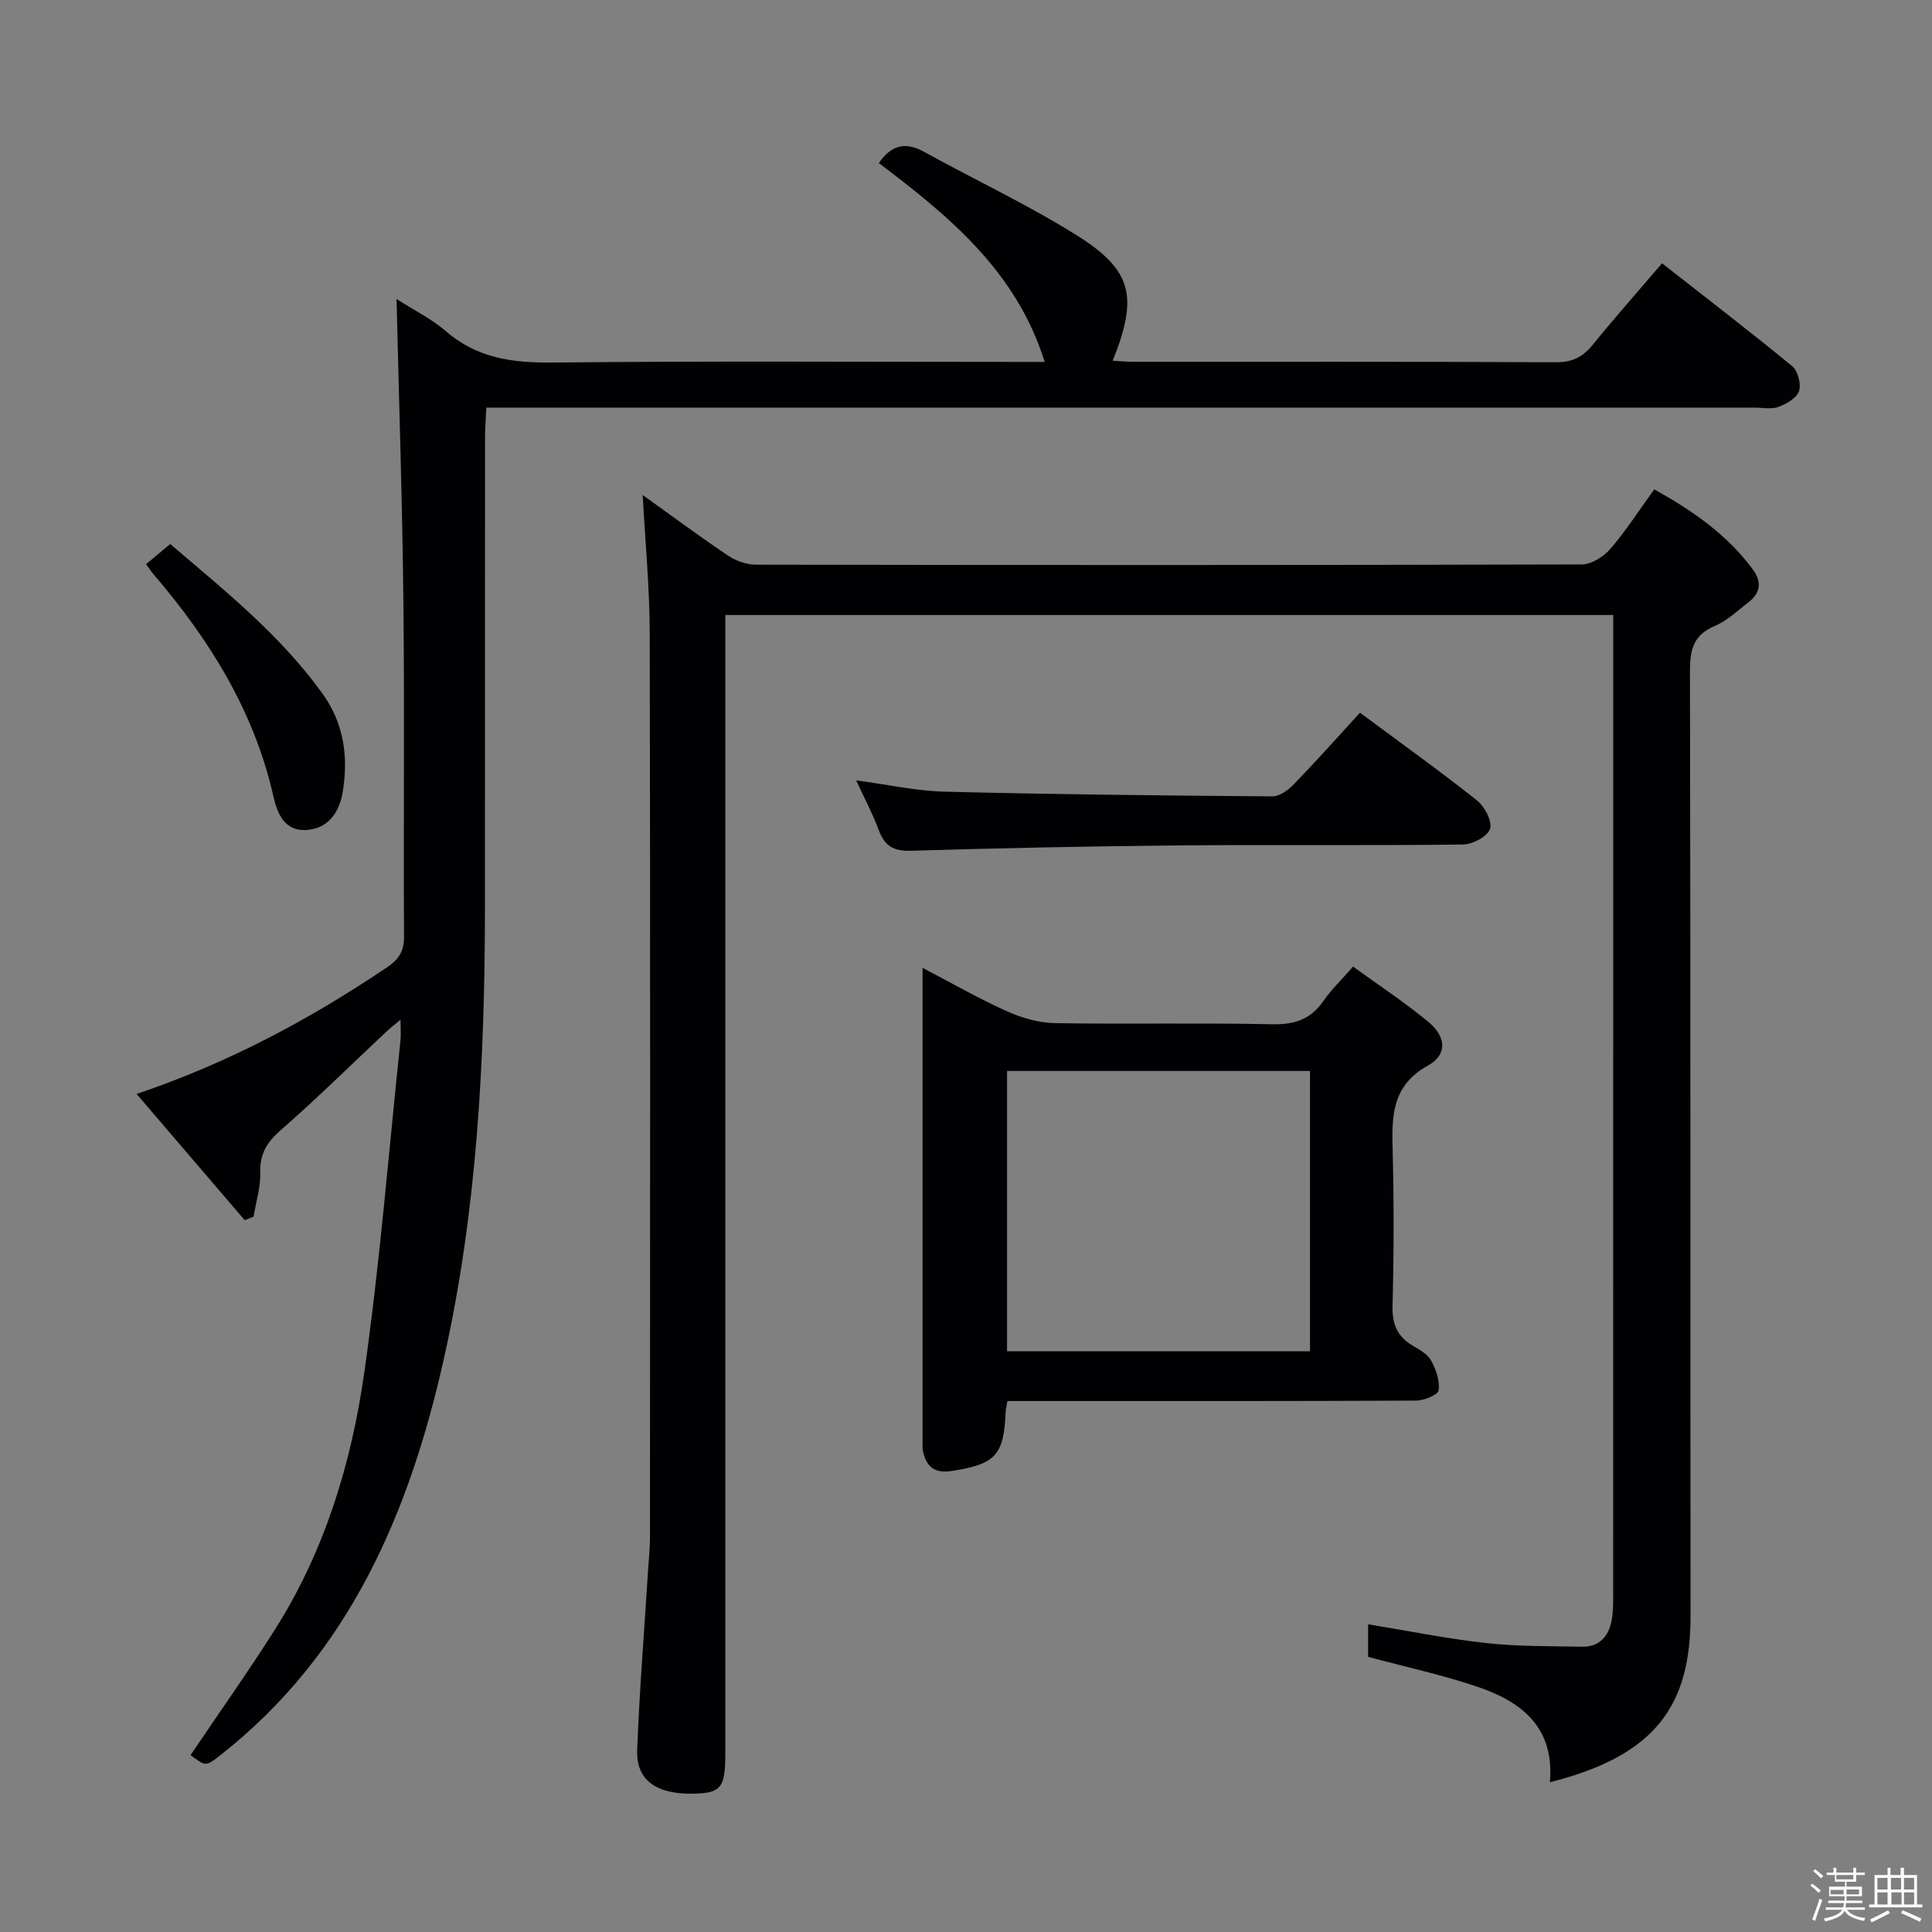 <svg enable-background="new 0 0 400 400" viewBox="0 0 400 400" xmlns="http://www.w3.org/2000/svg"><rect x="0" y="0" width="400" height="400" fill="#808080" stroke="none"/><path d="m374.8 390.4.4-.4c.7.5 1.3 1 1.8 1.4l-.5.5c-.5-.6-1.1-1.1-1.7-1.5zm1 7.3-.6-.3c.5-1.4 1.1-2.8 1.5-4.3.2.1.4.2.6.3-.5 1.3-1 2.8-1.5 4.3zm-.4-10.3.4-.4c.4.3 1 .8 1.7 1.4l-.5.5c-.4-.5-1-1-1.6-1.5zm2.5.3h1.7v-1h.6v1h3.5v-1h.6v1h1.8v.5h-1.8v1.4h-2v1h3.2v2h-3.2v.9h3.3v.5h-3.4c0 .3-.1.6-.1.9h4v.5h-3.7c.7.9 1.9 1.5 3.8 1.7-.1.2-.2.4-.3.6-2.1-.4-3.5-1.1-4-2.1-.4 1-1.8 1.7-4 2.2-.1-.2-.2-.4-.3-.6 2.1-.4 3.4-1 3.8-1.8h-3.4v-.5h3.6c.1-.3.1-.6.2-.9h-3.3v-.5h3.4c0-.3 0-.6 0-.9h-3.2v-2h3.3v-1h-2.1v-1.4h-1.7v-.5zm1.1 3.5v1h2.7c0-.3 0-.4 0-.4 0-.1 0-.2 0-.2 0-.1 0-.2 0-.3h-2.7zm1.2-3v.9h3.5v-.9zm4.7 3h-2.6v.6.4h2.6z" fill="#fcfbfa"/><path d="m393.6 386.7h.6v1.5h2.7v6.1h1.1v.6h-11v-.6h1.1v-6.1h2.7v-1.5h.6v1.5h2.1v-1.5zm-2.7 8.8.4.6c-1.2.6-2.5 1.3-3.8 1.9-.1-.2-.2-.4-.3-.6 1.2-.6 2.5-1.2 3.7-1.9zm-2.2-6.7v2.4h2.1v-2.4zm0 3v2.5h2.1v-2.5zm2.8-3v2.4h2.1v-2.4zm.1 3v2.5h2.1v-2.5h-2.2zm5.9 6.1c-1.4-.7-2.7-1.3-3.9-1.8l.3-.6c1.5.6 2.7 1.2 3.9 1.7zm-1.2-9.1h-2.1v2.4h2.1zm-2.1 3v2.5h2.1v-2.5z" fill="#fcfbfa"/><g fill="#010104"><path d="m320.89 368.99c.99-11.28-5.78-16.59-14.7-19.66-7.33-2.52-14.96-4.15-22.94-6.3 0-1.67 0-4.09 0-6.74 8.15 1.33 16.22 2.98 24.36 3.88 6.59.73 13.28.63 19.93.77 3.58.07 5.5-2.15 6.13-5.42.37-1.94.32-3.98.32-5.97.01-66 .01-131.98.01-197.96 0-1.31 0-2.62 0-4.26-61.21 0-122.11 0-183.83 0v6.15 229.43c0 7.22-.86 8.32-6.51 8.45-7.71.18-11.97-2.75-11.74-9 .47-12.44 1.48-24.85 2.26-37.27.15-2.32.39-4.64.39-6.96.02-62.31.08-124.63-.05-186.94-.02-9.59-.95-19.18-1.46-28.71 5.51 3.95 11.46 8.37 17.59 12.5 1.66 1.12 3.89 1.93 5.86 1.93 56.98.1 113.97.11 170.95-.05 2.01-.01 4.53-1.58 5.93-3.2 3.24-3.75 5.94-7.98 9.11-12.35 7.87 4.4 15.03 9.31 20.38 16.56 1.99 2.69 1.57 4.95-.95 6.89-2.24 1.72-4.38 3.78-6.92 4.85-4.46 1.88-5.13 4.97-5.12 9.41.14 65.15.06 130.29.12 195.44.03 18.46-7.04 29-29.12 34.53z"/><path d="m82.1 61.9c3.83 2.46 7.32 4.16 10.15 6.62 6.48 5.64 13.88 6.63 22.18 6.54 31.99-.33 63.99-.13 95.98-.13h5.88c-5.84-18.74-19.8-30.19-34.34-41.17 2.55-3.68 5.43-4.5 9.35-2.34 10.46 5.78 21.34 10.88 31.46 17.19 11.71 7.3 12.94 12.78 7.61 26.08 1.52.08 2.9.22 4.29.22 29.16.01 58.32-.05 87.49.09 3.37.02 5.54-1.08 7.59-3.6 4.59-5.65 9.43-11.11 14.37-16.89 9.26 7.26 18.22 14.13 26.94 21.3 1.18.97 1.9 3.7 1.42 5.15-.47 1.44-2.59 2.66-4.24 3.28-1.47.55-3.29.15-4.96.15-85.15 0-170.31 0-255.46 0-2.15 0-4.31 0-7.12 0-.1 2.21-.26 4.12-.27 6.04-.02 32.66.01 65.32-.02 97.98-.03 31.15-1.64 62.22-8.45 92.68-7.12 31.87-19.49 61.18-46.21 82.21-3.12 2.45-3.11 2.47-6.29.08 5.82-8.63 11.83-17.12 17.4-25.88 10.34-16.27 15.88-34.46 18.56-53.26 3.25-22.83 5.08-45.86 7.5-68.81.12-1.14.02-2.31.02-4.31-1.31 1.1-2.12 1.71-2.86 2.4-7.28 6.83-14.39 13.86-21.91 20.43-2.88 2.52-4.39 4.91-4.28 8.81.09 3.03-.88 6.09-1.38 9.13-.61.25-1.22.5-1.83.74-7.35-8.59-14.71-17.18-22.39-26.14 19.03-6.41 35.81-15.43 51.74-26.14 2.47-1.66 3.64-3.29 3.63-6.38-.13-23 .12-46-.13-68.99-.21-20.76-.91-41.54-1.42-63.08z"/><path d="m208.57 290.07c-.21 1.28-.34 1.76-.36 2.25-.36 9.01-2.14 10.83-11.16 12.23-3.63.57-5.3-.93-5.98-4.2-.07-.32-.06-.66-.06-1 0-32.65 0-65.29 0-98.96 6.22 3.24 11.75 6.42 17.55 9.02 3.06 1.37 6.56 2.36 9.88 2.42 14.99.25 29.99-.09 44.98.23 4.61.1 7.93-1.01 10.56-4.8 1.59-2.3 3.66-4.28 6.16-7.14 5.25 3.81 10.62 7.35 15.55 11.42 3.75 3.09 4.03 6.8-.05 9.07-7.61 4.24-7.49 10.64-7.3 17.75.27 10.66.25 21.33-.03 31.98-.1 3.78.95 6.36 4.16 8.25 1.42.84 3.1 1.76 3.83 3.1 1.01 1.84 1.84 4.2 1.55 6.16-.14.95-3.01 2.12-4.65 2.13-26.49.13-52.98.09-79.47.09-1.63 0-3.26 0-5.16 0zm62.65-10.31c0-19.44 0-38.63 0-58.03-21.08 0-41.79 0-62.72 0v58.03z"/><path d="m281.57 147.56c8.35 6.2 16.46 12 24.26 18.19 1.58 1.26 3.18 4.35 2.66 5.88-.53 1.58-3.63 3.2-5.63 3.22-19.46.24-38.94.01-58.4.18-18.61.17-37.23.55-55.83 1.11-3.6.11-5.46-.96-6.68-4.24-1.26-3.4-2.98-6.62-4.69-10.33 6.44.85 12.39 2.19 18.37 2.34 22.6.57 45.21.8 67.81.97 1.49.01 3.29-1.32 4.44-2.51 4.51-4.65 8.82-9.49 13.69-14.81z"/><path d="m30.24 116.81c1.68-1.41 3.16-2.65 5-4.18 11.35 9.69 22.86 18.91 31.56 31.02 4.42 6.14 5.36 13.11 4.15 20.39-.72 4.28-3.13 7.63-7.72 7.81-4.26.17-5.8-3.32-6.61-6.9-3.97-17.63-13.17-32.43-24.75-45.95-.53-.6-.96-1.28-1.63-2.19z"/></g></svg>